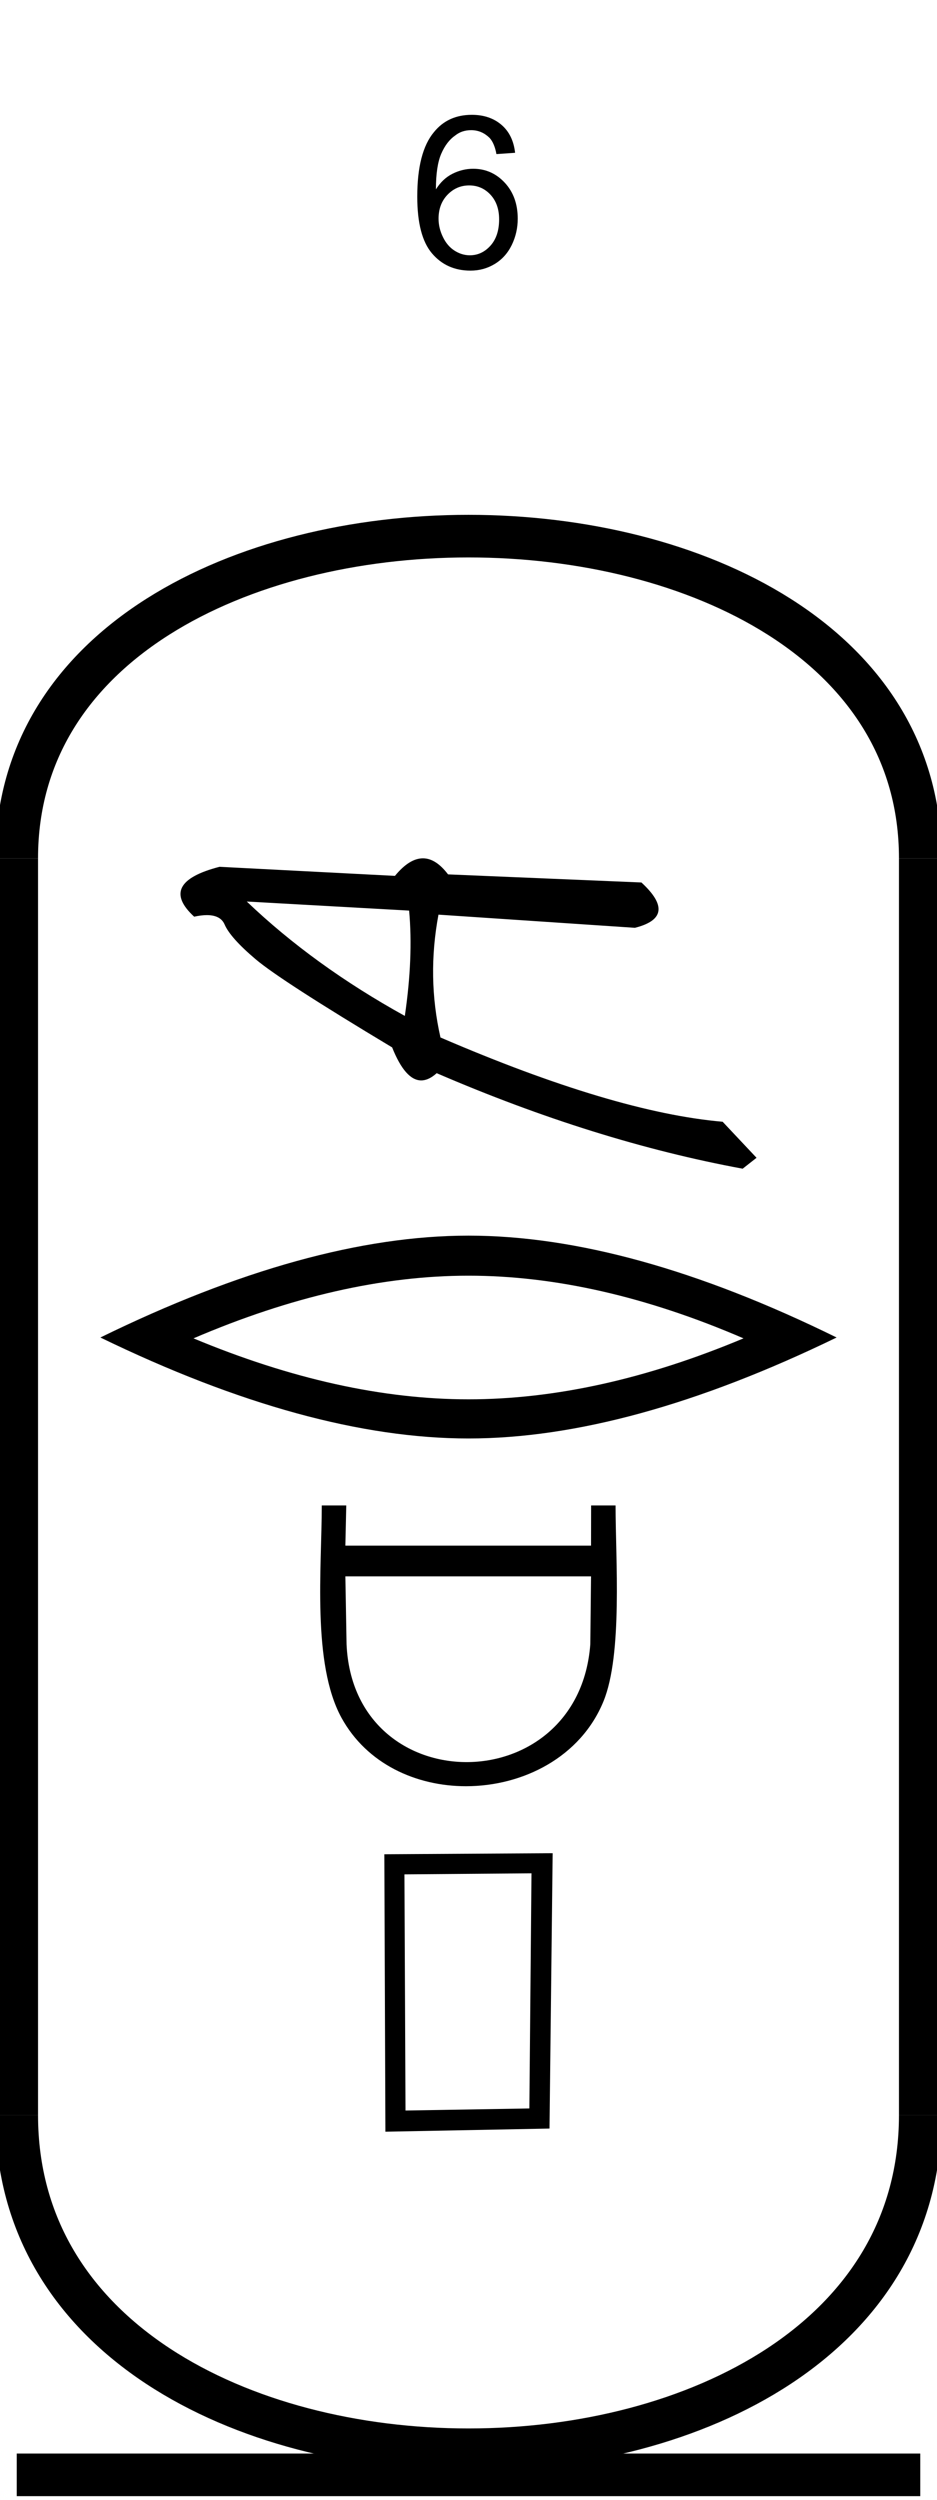 <?xml version='1.0' encoding='UTF-8' standalone='yes'?><svg xmlns='http://www.w3.org/2000/svg' xmlns:xlink='http://www.w3.org/1999/xlink' width='22.0' height='58.677' ><path d='M 12.094 3.586 L 11.656 3.617 Q 11.61 3.367 11.5 3.242 Q 11.313 3.055 11.063 3.055 Q 10.844 3.055 10.688 3.18 Q 10.485 3.32 10.36 3.609 Q 10.235 3.898 10.235 4.445 Q 10.391 4.195 10.625 4.078 Q 10.86 3.961 11.11 3.961 Q 11.547 3.961 11.852 4.289 Q 12.156 4.617 12.156 5.133 Q 12.156 5.461 12.016 5.75 Q 11.875 6.039 11.617 6.195 Q 11.36 6.352 11.047 6.352 Q 10.485 6.352 10.141 5.945 Q 9.797 5.539 9.797 4.617 Q 9.797 3.57 10.188 3.102 Q 10.516 2.695 11.078 2.695 Q 11.5 2.695 11.774 2.93 Q 12.047 3.164 12.094 3.586 ZM 10.297 5.133 Q 10.297 5.352 10.399 5.562 Q 10.5 5.773 10.672 5.883 Q 10.844 5.992 11.031 5.992 Q 11.313 5.992 11.516 5.766 Q 11.719 5.539 11.719 5.148 Q 11.719 4.789 11.516 4.57 Q 11.313 4.352 11.016 4.352 Q 10.719 4.352 10.508 4.57 Q 10.297 4.789 10.297 5.133 Z' style='fill:#000000;stroke:none' /><path d='M 5.794 21.16 L 9.606 21.373 C 9.673 22.11 9.639 22.935 9.505 23.845 C 8.083 23.059 6.846 22.164 5.794 21.16 ZM 9.93 20.146 C 9.718 20.146 9.499 20.283 9.273 20.558 L 5.154 20.345 C 4.181 20.597 3.983 20.987 4.559 21.516 C 4.671 21.491 4.77 21.479 4.858 21.479 C 5.072 21.479 5.211 21.553 5.274 21.7 C 5.364 21.908 5.606 22.179 6 22.513 C 6.395 22.848 7.464 23.538 9.207 24.584 C 9.413 25.1 9.641 25.359 9.89 25.359 C 10.006 25.359 10.128 25.302 10.253 25.189 C 12.732 26.258 15.127 27.005 17.437 27.431 L 17.763 27.175 L 16.967 26.329 C 15.271 26.182 13.062 25.523 10.342 24.351 C 10.128 23.407 10.112 22.446 10.295 21.468 L 10.295 21.468 L 14.907 21.777 C 15.592 21.605 15.643 21.25 15.06 20.713 L 10.52 20.523 C 10.329 20.272 10.133 20.146 9.93 20.146 Z' style='fill:#000000;stroke:none' /><path d='M 11 29.942 Q 14.044 29.942 17.457 31.413 Q 14.044 32.844 11 32.844 Q 7.976 32.844 4.543 31.413 Q 7.976 29.942 11 29.942 ZM 11 29.002 Q 7.24 29.002 2.357 31.393 Q 7.24 33.763 11 33.763 Q 14.76 33.763 19.643 31.393 Q 14.78 29.002 11 29.002 Z' style='fill:#000000;stroke:none' /><path d='M 13.877 36.999 L 13.86 38.592 C 13.722 40.437 12.331 41.359 10.955 41.359 C 9.579 41.359 8.217 40.437 8.137 38.592 L 8.109 36.999 ZM 7.555 35.335 C 7.555 36.79 7.323 39.047 8.017 40.317 C 8.612 41.403 9.771 41.925 10.941 41.925 C 12.281 41.925 13.634 41.241 14.169 39.933 C 14.621 38.83 14.453 36.589 14.453 35.335 L 13.879 35.335 L 13.877 36.278 L 8.109 36.278 L 8.13 35.335 Z' style='fill:#000000;stroke:none' /><path d='M 12.479 43.969 L 12.429 49.488 L 9.521 49.537 L 9.496 43.994 L 12.479 43.969 ZM 12.976 43.497 L 9.024 43.522 L 9.049 50.034 L 12.902 49.96 L 12.976 43.497 Z' style='fill:#000000;stroke:none' /><path d='M 21.607 20.146 C 21.607 10.063 0.393 10.063 0.393 20.146 ' style='fill:none;stroke:#000000;stroke-width:1' /><path d='M 21.607 20.146 L 21.607 49.642 ' style='fill:none;stroke:#000000;stroke-width:1' /><path d='M 0.393 20.146 L 0.393 49.642 ' style='fill:none;stroke:#000000;stroke-width:1' /><path d='M 0.393 58.088 L 21.607 58.088 ' style='fill:none;stroke:#000000;stroke-width:1' /><path d='M 21.607 49.642 C 21.607 60.118 0.393 60.118 0.393 49.642 ' style='fill:none;stroke:#000000;stroke-width:1' /></svg>